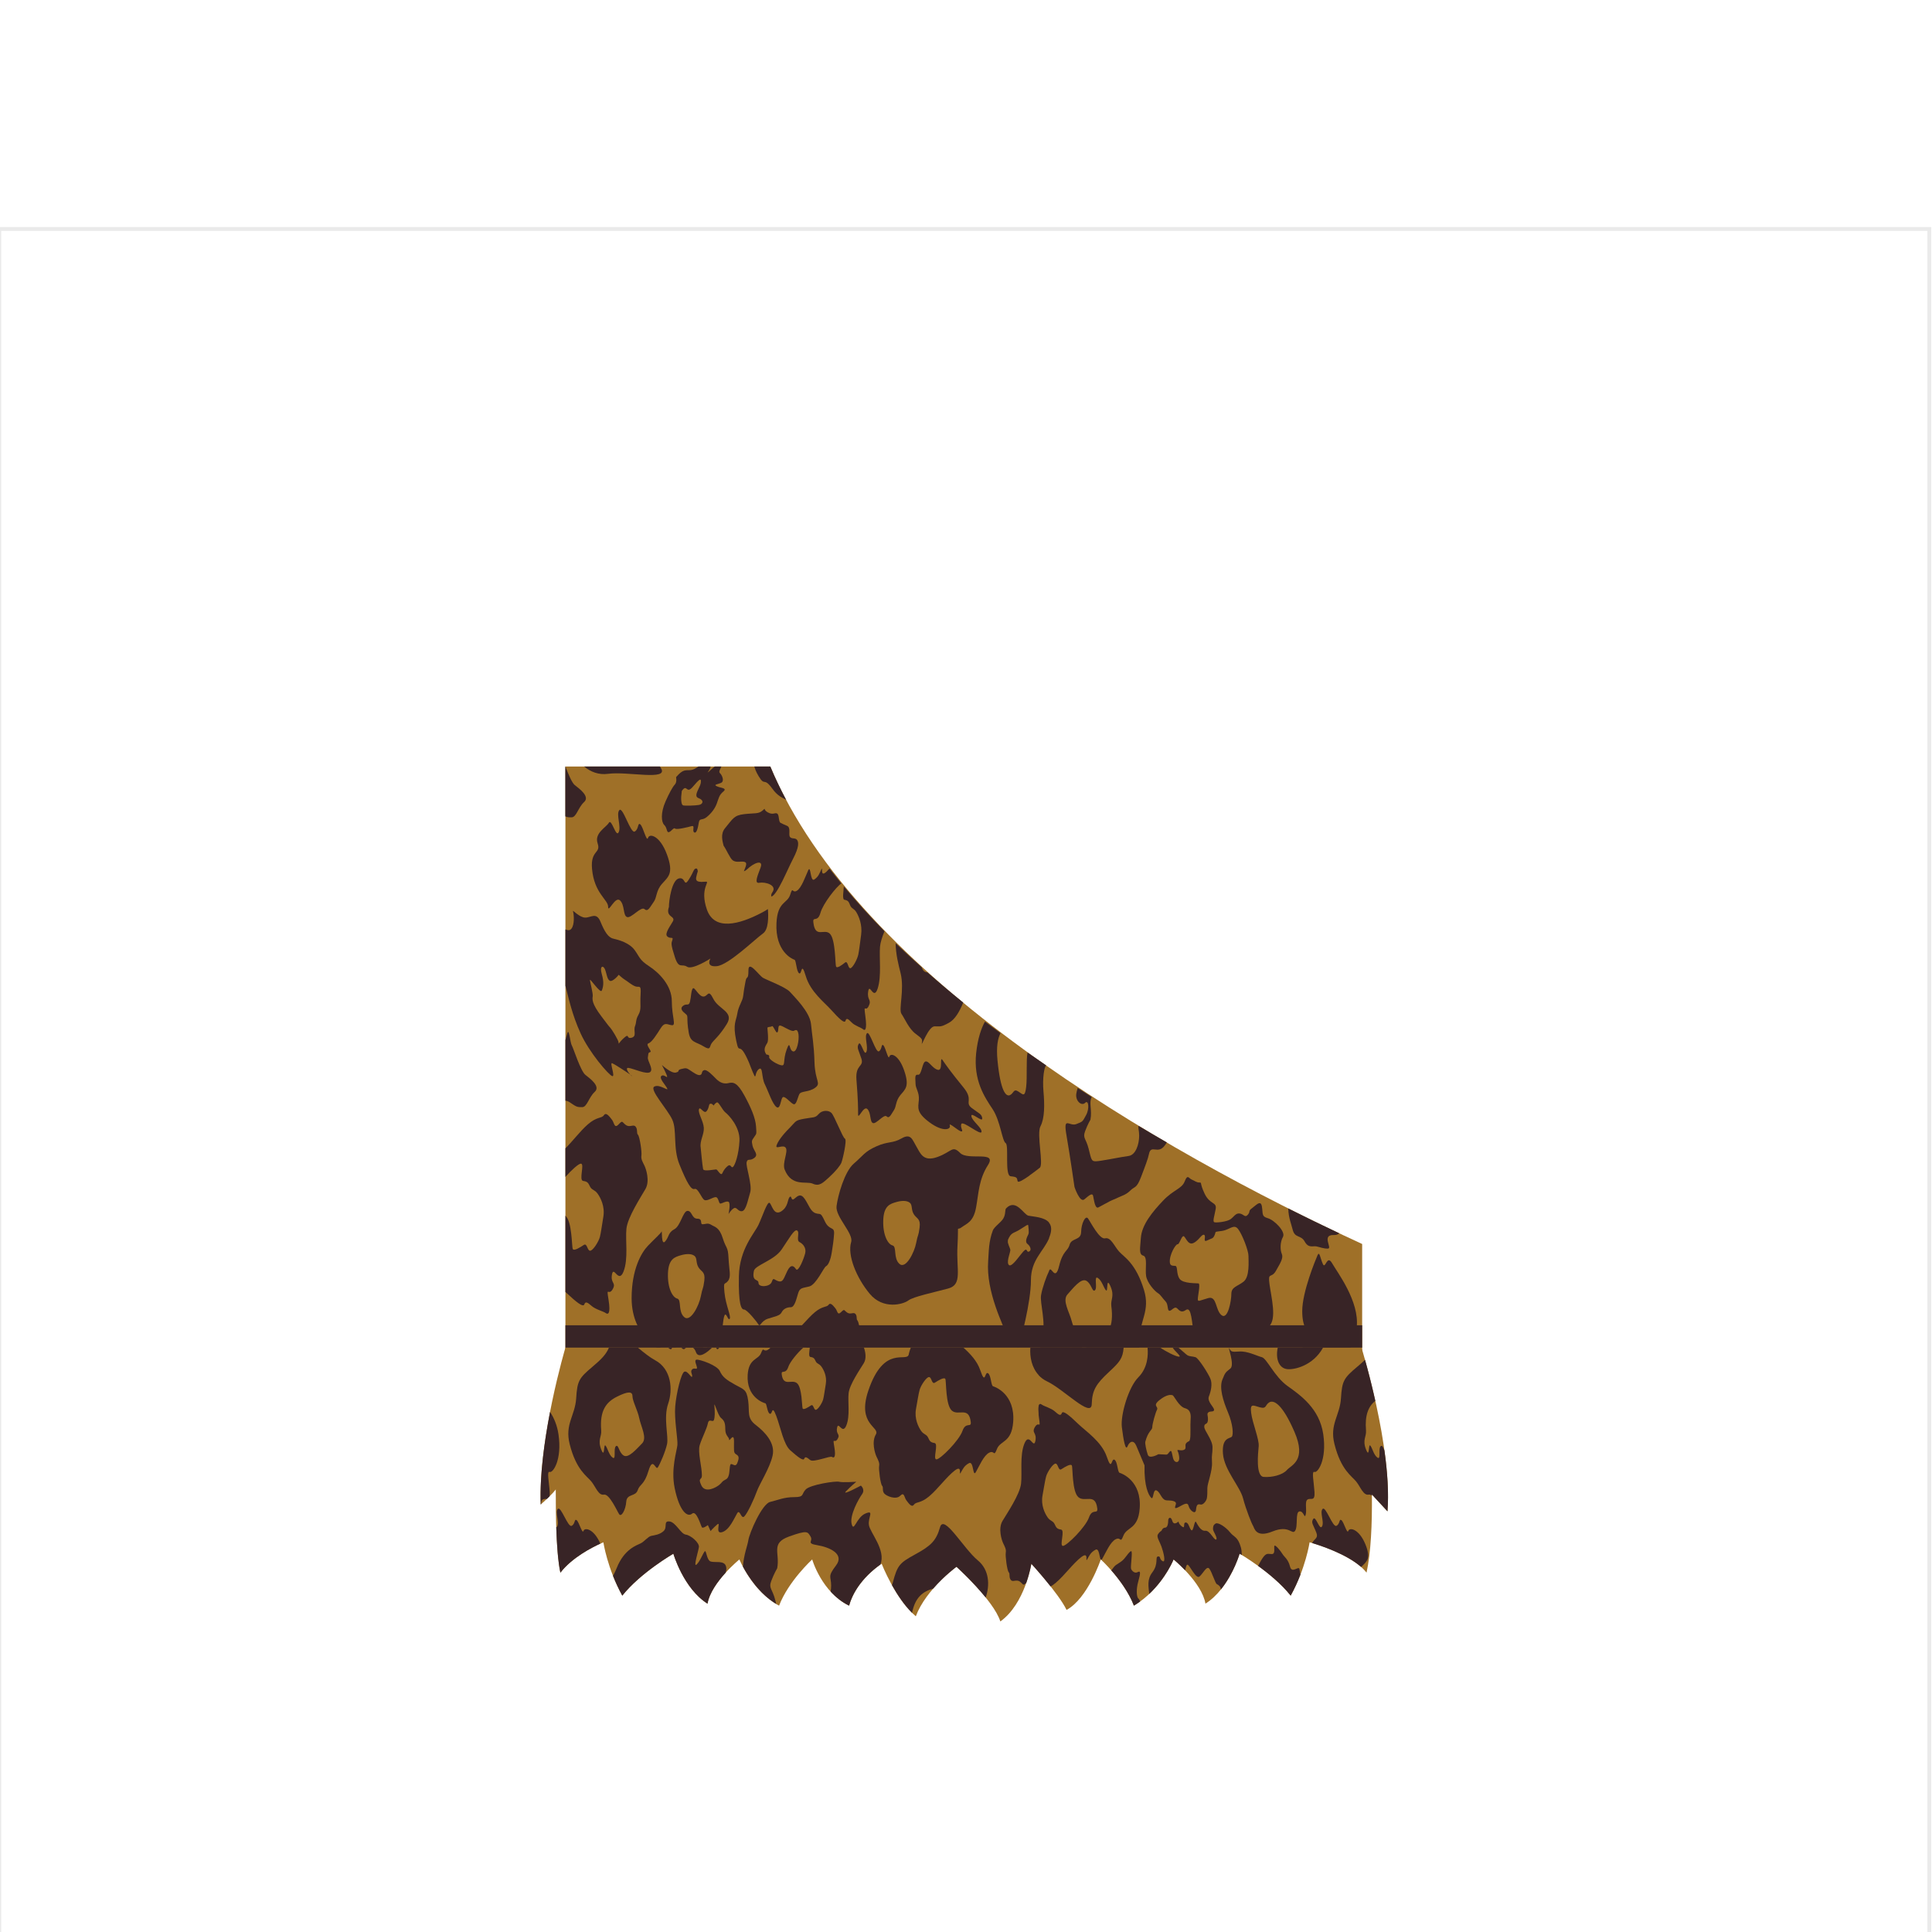 <?xml version="1.0" encoding="utf-8"?>
<!-- Generator: Adobe Illustrator 14.0.0, SVG Export Plug-In . SVG Version: 6.00 Build 43363)  -->
<!DOCTYPE svg PUBLIC "-//W3C//DTD SVG 1.1//EN" "http://www.w3.org/Graphics/SVG/1.1/DTD/svg11.dtd">
<svg version="1.1" id="content" xmlns="http://www.w3.org/2000/svg" xmlns:xlink="http://www.w3.org/1999/xlink" x="0px" y="0px"
	 width="500px" height="500px" viewBox="0 0 500 500" enable-background="new 0 0 500 500" xml:space="preserve">
<g id="bounds">
	<rect x="-0.19" y="59.249" fill="none" stroke="#EAEAEA" stroke-miterlimit="10" width="499.5" height="499.5"/>
</g>
<rect id="position" x="0.5" y="0.5" display="none" fill="none" stroke="#000000" width="499" height="499"/>
<g id="chooser">
	<path fill="#9F7028" d="M199.355,198.367h-53.026v166.946h206.197v-43.368C300.18,297.861,222.011,252.731,199.355,198.367z"/>
	<path fill="#382426" d="M233.35,294.604c-2.403,1.376-3.438,0.686-6.53,2.063c-3.1,1.374-3.44,2.407-5.852,4.473
		c-2.404,2.061-4.124,8.252-4.469,11.006c-0.346,2.75,4.446,7.079,3.78,9.287c-1.031,3.438,1.379,9.283,4.82,13.413
		c3.438,4.129,8.597,2.75,9.97,1.718c1.378-1.03,6.538-2.063,10.315-3.098c3.787-1.029,2.064-4.813,2.412-11.003
		c0.344-6.19-0.348-3.781,1.03-4.813c1.375-1.031,3.097-1.377,3.783-5.16c0.688-3.785,0.688-7.224,3.095-11.005
		c2.409-3.785-5.157-1.033-7.222-3.101c-2.063-2.06-2.063-0.343-5.847,1.035c-3.784,1.376-4.472-1.035-5.502-2.752
		C236.104,294.948,235.758,293.228,233.35,294.604z M237.991,317.683c-0.299,2.388-0.45,1.645-0.896,4.029
		c-0.448,2.392-2.688,6.866-4.327,5.374c-1.644-1.491-0.598-4.479-1.791-4.774c-1.194-0.301-2.538-2.688-2.391-6.567
		c0.146-3.728,1.791-4.18,3.283-4.628c1.493-0.449,2.837-0.447,3.583,0.148c0.745,0.598,0.296,1.792,1.044,2.983
		C237.242,315.447,238.289,315.3,237.991,317.683z"/>
	<path fill="#382426" d="M153.216,224.83c0.543,6.354,4.167,7.994,4.167,9.838c0,1.846,1.813-2.864,3.08-1.639
		c1.27,1.229,0.728,3.891,1.813,4.301c1.087,0.409,3.626-2.868,4.532-2.049c0.902,0.822,1.448-0.613,2.354-1.844
		c0.905-1.229,0.544-2.867,2.175-4.713c1.629-1.847,3.079-2.662,1.27-7.582c-1.813-4.918-4.531-5.535-4.895-4.307
		c-0.36,1.229-1.27-2.866-1.993-3.48c-0.725-0.614-0.361,1.229-1.447,1.844c-1.087,0.613-3.08-6.56-3.986-5.534
		c-0.907,1.024,0.544,4.306-0.182,5.738c-0.727,1.433-1.813-3.689-2.537-2.46c-0.725,1.229-3.806,2.664-2.899,5.33
		C155.573,220.935,152.796,219.937,153.216,224.83z"/>
	<path fill="#382426" d="M230.169,273.449c-0.284,1.034-0.994-2.405-1.558-2.922c-0.573-0.514-0.286,1.031-1.141,1.548
		c-0.852,0.515-2.41-5.503-3.122-4.643c-0.712,0.858,0.425,3.611-0.142,4.813c-0.57,1.204-1.421-3.094-1.989-2.063
		c-0.566,1.03,0,1.55,0.708,3.782c0.71,2.239-1.604,1.396-1.274,5.507c0.425,5.327,0.425,7.394,0.425,8.939s1.419-2.409,2.416-1.378
		c0.991,1.035,0.568,3.27,1.419,3.614c0.852,0.344,2.841-2.405,3.552-1.724c0.706,0.688,1.137-0.515,1.847-1.545
		c0.712-1.031,0.426-2.406,1.7-3.96c1.28-1.544,2.417-2.23,0.994-6.358C232.585,272.935,230.456,272.418,230.169,273.449z"/>
	<path fill="#382426" d="M187.263,218.858c0.776,1.102,1.66,3.262,2.339,3.771c1.109,0.832,2.5,0,3.333,0.557
		c0.53,0.354-0.27,1.79-0.418,2.292c0.216-0.049,0.462-0.184,0.726-0.407c1.914-1.885,4.411-2.718,3.578-0.495
		c-0.833,2.219-1.667,4.159-0.278,3.883c1.387-0.275,4.716,0.557,3.33,2.496c-0.307,0.431-0.323,0.776-0.231,1.091
		c1.581-0.563,4.06-6.839,5.557-9.699c1.666-3.18,1.514-4.39,1.063-4.996c-0.456-0.604-1.362-0.149-1.818-0.754
		c-0.454-0.606,0.305-2.422-0.755-2.875c-1.061-0.455-1.061-0.455-1.665-0.76c-0.604-0.3-0.304-2.115-0.909-2.422
		c-0.605-0.302-1.06,0.453-2.421-0.302c-1.361-0.754-0.305-1.361-1.361-0.455c-1.059,0.908-1.967,0.605-4.69,0.909
		c-2.725,0.3-2.979,1.214-4.995,3.632C186.355,215.864,187.03,217.834,187.263,218.858z"/>
	<path fill="#382426" d="M171.911,213.501c0.778,0.733,0.564,2.003,1.188,1.858c0.628-0.145,1.227-1.298,1.616-0.929
		c0.391,0.365,3.272-0.35,4.274-0.628c0.374-0.104,0.472,0.046,0.486,0.293c0.007,0.249-0.067,0.584-0.043,0.861
		c0.013,0.2,0.067,0.375,0.233,0.464c0.643,0.364,0.976-1.289,1.19-2.558c0.217-1.27,0.872-0.404,2.104-1.451
		c1.233-1.044,2.085-2.202,2.553-3.479c0.471-1.277,0.57-2.164,1.681-3.077c0.281-0.232,0.377-0.401,0.351-0.533
		c-0.043-0.413-1.25-0.471-2.028-0.833c-0.248-0.116-0.354-0.202-0.373-0.278c0.003-0.219,0.843-0.317,1.482-0.612
		c0.33-0.155,0.456-0.465,0.45-0.824c0.002-0.596-0.365-1.329-0.775-1.714c-0.112-0.111-0.146-0.248-0.137-0.396
		c0.045-0.438,0.465-0.971,0.51-1.298h-1.688c-0.38,0.242-0.75,0.644-1.476,1.269c-0.271,0.233-0.381,0.316-0.397,0.308
		c0.077-0.161,0.795-1.029,0.778-1.561l-0.007-0.016h-3.114c-0.184,0.104-0.368,0.216-0.566,0.354
		c-1.364,0.924-2.135,0.438-3.138,0.723c-1.002,0.281-2.098,1.698-2.098,1.698l0.004,0.019l-0.004,0.003
		c0,0,0.069,0.306,0.066,0.694c-0.007,0.394-0.087,0.866-0.391,1.187c-0.613,0.648-1.528,2.391-2.402,4.361
		c-0.654,1.479-0.931,2.818-0.945,3.879C171.278,212.346,171.522,213.132,171.911,213.501z M176.294,206.186
		c0.036-0.448,0.156-1.498,0.156-1.498c1.438-2.032,1.076,1.014,2.858-1.077c1.565-1.843,2.095-2.263,2.091-1.459
		c0.001,0.117-0.009,0.258-0.028,0.426c-0.123,0.966-1.22,2.402-1.152,3.3c0.026,0.301,0.191,0.538,0.567,0.678
		c0.759,0.278,1.042,0.672,1.006,1.018c-0.025,0.35-0.379,0.655-0.909,0.745c-1.038,0.179-3.527,0.25-4.075,0.115
		c-0.421-0.102-0.518-1.068-0.524-1.727C176.28,206.489,176.285,206.303,176.294,206.186z"/>
	<path fill="#382426" d="M157.372,200.265c5.028-0.692,15.733,1.874,13.699-1.44c-0.097-0.156-0.185-0.308-0.27-0.458H151.17
		C152.841,199.761,154.95,200.598,157.372,200.265z"/>
	<path fill="#382426" d="M249.385,281.48c-3.384-4.145-4.559-5.841-5.437-7.114c-0.88-1.271,0.202,2.788-1.204,2.508
		c-1.405-0.283-2.327-2.368-3.224-2.165c-0.896,0.205-0.967,3.599-1.939,3.438c-0.978-0.163-0.641,1.066-0.639,2.322
		c0,1.253,1.021,2.22,0.852,4.224c-0.171,1.999-0.714,3.212,2.8,5.797c3.518,2.586,5.563,1.799,5.208,0.789
		c-0.353-1.008,2.188,1.417,2.946,1.518c0.765,0.101-0.352-1.014,0.055-1.921c0.408-0.911,5.113,3.151,5.214,2.038
		c0.093-1.105-2.407-2.728-2.623-4.037c-0.219-1.313,2.929,1.737,2.808,0.564c-0.12-1.173-0.878-1.272-2.733-2.706
		C249.61,285.299,251.991,284.674,249.385,281.48z"/>
	<path fill="#382426" d="M223.552,352.986c1.013-1.678,0.127-4.188-0.253-4.908c-0.381-0.717-0.758-1.315-0.633-2.033
		c0.127-0.72-0.378-3.95-0.758-4.311c-0.379-0.357,0-1.076-0.504-1.676c-0.506-0.599-1.268,0.239-2.148-0.358
		c-0.886-0.6-0.633-1.076-1.593-0.121c-0.958,0.959-0.935-0.358-1.442-0.955c-0.506-0.599-1.265-1.68-1.769-0.96
		c-0.509,0.719-1.521,0.242-3.543,1.915c-2.022,1.679-3.915,4.313-5.814,5.746c-1.895,1.438-0.885-1.315-1.39-0.478
		c-0.504,0.835-0.757,1.556-1.896,2.149c-1.141,0.601-0.885-3.23-1.646-1.915c-0.758,1.319-1.768,3.715-3.033,4.313
		c-1.263,0.6-1.01-1.078-1.767,0.839c-0.758,1.917-3.382,1.386-3.668,5.985c-0.378,6.104,4.301,7.658,4.804,7.778
		c0.507,0.116,0.507,2.515,1.265,2.87c0.759,0.362,0.508-2.754,1.77,0.602c1.265,3.35,1.99,7.798,3.887,9.473
		c1.897,1.676,3.54,2.993,3.791,2.271c0.254-0.717,0.76-0.356,1.646,0.362c0.886,0.718,5.467-1.216,5.974-0.857
		c0.504,0.362,1.139,0.242,0.629-2.75c-0.504-2.994,0-0.722,0.89-2.15c0.884-1.438-0.51-1.199-0.129-3.114
		c0.38-1.913,1.442,2.034,2.526-0.6c1.089-2.635,0.38-6.464,0.635-8.856C219.633,358.849,222.542,354.66,223.552,352.986z
		 M213.119,358.73c-0.359,2.156-0.479,3.23-0.717,4.188c-0.239,0.961-1.438,2.875-2.034,2.875c-0.601,0-0.601-1.678-1.319-1.193
		c-0.715,0.476-2.032,1.313-2.271,0.834c-0.241-0.478-0.119-5.741-1.56-6.938c-1.435-1.199-3.708,1.073-4.188-2.395
		c-0.196-1.433,1.077,0.119,1.793-2.036c0.721-2.153,4.789-6.344,5.625-6.344c0.839,0-0.479,3.469,0.479,3.589
		s1.076,0.479,1.438,1.198c0.358,0.719,0.957,0.601,1.555,1.438C212.524,354.78,213.482,356.574,213.119,358.73z"/>
	<path fill="#382426" d="M171.376,346.782c0.896,0.143,2.386,2.878,2.984,2.305c0.598-0.573,2.389-1.296,3.135,0.864
		c0.746,2.161,3.583-0.291,4.627-1.438c1.045-1.153,0.746,1.146,1.492,0.572c0.748-0.573,1.642-4.606,1.642-5.041
		c0-0.428,0.896,0.866,1.345,0.725c0.445-0.146,0.445-3.313,0.896-4.32c0.448-1.007,0.896,1.439,1.342,0.864
		c0.447-0.576-1.042-3.601-1.342-6.767c-0.299-3.169,0-1.875,0.896-3.023c0.896-1.149,0.299-2.736,0.149-5.903
		c-0.149-3.165-0.598-2.303-1.495-5.182c-0.894-2.88-2.09-2.88-2.982-3.457c-0.897-0.574-1.494-0.146-2.24-0.146
		c-0.745,0,0.148-1.438-1.343-1.438c-1.492,0-1.346-2.02-2.537-2.02c-1.196,0-1.792,3.891-3.437,4.753
		c-1.642,0.864-1.342,2.018-2.389,3.17c-1.042,1.15-0.743-3.023-0.894-2.593c-0.148,0.433-1.94,2.015-3.583,3.743
		c-1.644,1.729-4.181,6.038-4.181,13.532c0,5.326,2.24,8.782,3.286,9.355c1.044,0.577,3.434,4.464,4.029,3.743
		C171.376,348.368,170.48,346.637,171.376,346.782z M176.152,324.874c1.494-0.444,2.836-0.442,3.583,0.149
		c0.746,0.598,0.299,1.792,1.045,2.985c0.746,1.194,1.791,1.047,1.494,3.437c-0.302,2.387-0.449,1.643-0.898,4.025
		c-0.447,2.389-2.685,6.868-4.327,5.376s-0.596-4.479-1.79-4.776c-1.194-0.299-2.538-2.688-2.391-6.567
		C173.013,325.775,174.66,325.323,176.152,324.874z"/>
	<path fill="#382426" d="M163.086,278.088c0.196,0.21,0.38,0.367,0.489,0.403C163.691,278.529,163.478,278.361,163.086,278.088z"/>
	<path fill="#382426" d="M178.255,267.292c0.456,2.57,1.816,2.27,3.784,3.48s1.514,0.147,2.119-0.756
		c0.607-0.907,1.968-1.816,3.936-4.996c1.97-3.181-2.115-3.782-3.479-6.507c-1.361-2.725-1.361-0.604-2.575-0.604
		c-1.21,0-2.269-2.572-2.722-2.118c-0.456,0.455-0.456,2.271-0.757,3.48c-0.304,1.211-0.909,0.302-1.817,1.061
		c-0.908,0.754,0,1.509,0.755,2.119C178.255,263.053,177.562,263.345,178.255,267.292z"/>
	<path fill="#382426" d="M192.57,338.908c0.747,0,3.285,3.131,3.731,3.879c0.446,0.747,0.6-0.895,2.39-1.494
		c1.791-0.594,3.132-0.746,3.582-1.644c0.446-0.896,1.343-1.34,2.386-1.34c1.047,0,1.492-2.391,1.938-3.731
		c0.45-1.343,1.05-1.191,2.842-1.643c1.792-0.446,3.729-4.925,4.328-5.228c0.596-0.295,1.189-1.641,1.491-3.58
		c0.296-1.938,0.446-2.688,0.597-4.775c0.146-2.091-1.192-0.743-2.388-3.281c-1.194-2.538-1.046-1.642-2.39-2.092
		c-1.344-0.446-1.793-2.241-2.836-3.732c-1.045-1.491-1.791-0.747-2.687,0c-0.896,0.744-0.598-1.046-1.194-0.446
		c-0.598,0.599-0.299,2.536-2.238,3.732c-1.938,1.193-2.389-1.94-2.984-2.241c-0.599-0.301-1.791,3.436-2.835,5.676
		c-1.046,2.236-4.932,6.271-5.074,13.28C191.076,337.562,191.825,338.908,192.57,338.908z M195.108,328.907
		c0.301-1.492,5.225-2.691,7.166-5.526c1.938-2.835,3.284-5.368,4.028-4.924c0.745,0.447-0.298,2.535,0.6,2.984
		c0.894,0.45,1.789,1.494,1.493,2.838c-0.302,1.342-1.795,5.074-2.391,4.178c-0.599-0.896-1.343-1.34-2.238,0.45
		c-0.896,1.791-1.046,2.982-2.241,2.688c-1.191-0.302-1.34-1.197-1.79,0.146c-0.447,1.347-3.433,1.494-3.433,0.298
		C196.302,330.846,194.513,331.891,195.108,328.907z"/>
	<path fill="#382426" d="M215.18,288.023c-0.754-0.753-2.421-0.753-3.325,0.305c-0.907,1.061-1.363,0.756-3.784,1.21
		c-2.421,0.456-1.965,0.605-3.781,2.421c-1.82,1.816-3.028,3.48-3.332,4.538c-0.301,1.063,1.818-0.452,2.424,0.607
		c0.604,1.059-0.987,3.892-0.305,5.601c1.817,4.54,5.599,2.876,7.264,3.631c1.667,0.76,2.575-0.15,4.237-1.664
		c1.668-1.514,2.879-3.024,3.181-3.781c0.304-0.76,1.515-5.901,0.906-6.204C218.061,294.382,215.943,288.782,215.18,288.023z"/>
	<path fill="#382426" d="M209.887,265.019c-0.305-3.181-4.389-7.111-5.448-8.322c-1.058-1.211-5.902-3.027-6.96-3.633
		c-1.061-0.604-3.784-4.692-3.784-1.968c0,2.724-0.453,1.212-0.755,2.875c-0.305,1.664-0.455,2.421-0.605,3.78
		c-0.148,1.364-1.211,2.576-1.515,4.541c-0.301,1.971-1.212,2.576-0.303,6.963c0.905,4.392,0.604-0.604,3.327,5.75
		c0,0,0.909,2.425,1.363,3.331c0.457,0.907,0.152-0.906,1.211-1.666c1.061-0.756,0.606,2.12,1.515,3.938
		c0.906,1.813,1.967,5.145,3.024,5.897c1.062,0.764,1.062-2.269,1.666-2.567c0.606-0.303,1.967,1.511,2.727,1.813
		c0.755,0.305,1.058-1.667,1.512-2.57c0.453-0.907,2.424-0.452,4.087-1.665c1.662-1.209,0-1.667-0.155-6.511
		C210.645,270.165,210.191,268.199,209.887,265.019z M205.211,272.096c-1.087-0.361-0.634-3.166-1.63-0.45
		c-0.992,2.711-0.271,4.157-1.266,4.063c-0.992-0.089-3.437-1.532-3.255-2.169c0.181-0.633-0.726-0.633-0.726-0.633
		c-0.993-1.448-0.09-2.352,0.272-3.075c0.362-0.723,0-3.434,0-3.797c0-0.36,0.813-0.181,1.176-0.455
		c0.361-0.27,1.086,2.082,1.447,1.538c0.359-0.541,0-1.716,0.631-1.716c0.635,0,2.983,1.72,3.617,1.356
		c0.635-0.364,0.997-0.271,1.179,0.995C206.838,269.02,206.295,272.459,205.211,272.096z"/>
	<path fill="#382426" d="M180.586,225.506c-0.049-0.424-0.134-0.738-0.36-0.738c-0.757,0-0.604,0.755-1.97,2.872
		c-1.358,2.122-0.757-0.753-2.569-0.301c-1.817,0.451-2.574,5.599-2.574,7.415c0,0-0.453,1.059,0,1.814
		c0.455,0.756,1.516,0.907,1.062,1.813c-0.456,0.91-2.271,3.183-1.515,3.936c0.758,0.758,1.666,0,1.364,0.912
		c-0.304,0.906-0.456,1.059,0.604,4.387c1.06,3.331,1.813,1.667,3.177,2.573c1.364,0.908,6.056-2.118,6.056-2.118
		s-1.362,2.27,1.663,1.97c3.028-0.308,9.839-6.966,11.958-8.477c1.419-1.016,1.407-4.257,1.252-6.294
		c-0.428,0.287-0.953,0.602-1.635,0.957c-5.828,3.053-12.211,4.72-14.152-0.831s0.951-7.284-0.279-7.217
		c-0.334,0.019-0.693,0.044-1.032,0.049l-0.192,0.018l-0.04-0.021c-0.795-0.023-1.415-0.237-1.23-1.156
		C180.283,226.491,180.428,225.982,180.586,225.506z"/>
	<path fill="#382426" d="M169.328,281.214c-1.364,0.759,3.481,5.9,4.693,8.626c1.21,2.729,0.103,7.284,1.813,11.505
		c1.968,4.844,3.027,6.655,3.938,6.354c0.906-0.301,1.814,2.574,2.572,2.876c0.758,0.306,2.116-0.758,2.875-0.758
		c0.758,0,0.759,1.666,1.208,1.666c0.452,0,1.517-0.756,2.118-0.456c0.607,0.305,0,3.182,0,3.182s0.607-1.059,1.364-1.515
		c0.755-0.452,1.058,0.91,2.118,0.757c1.059-0.15,1.513-2.876,2.118-4.841c0.604-1.968-1.209-6.813-0.907-7.872
		c0.301-1.058,0.754-0.152,1.966-1.058c1.211-0.909-0.15-1.817-0.454-3.184c-0.302-1.358-0.149-1.358,0.454-2.267
		c0.605-0.908,0.605-0.605,0.457-2.729c-0.153-2.116-1.212-4.688-3.028-8.018c-1.815-3.329-2.875-3.481-4.088-3.178
		c-1.21,0.302-2.269-0.151-3.176-1.063c-0.91-0.907-2.422-2.573-3.18-2.271c-0.756,0.307-0.303,0.907-0.905,1.214
		c-0.606,0.303-1.817-0.607-2.725-1.214c-0.909-0.603-1.063-0.603-2.271-0.304c-1.212,0.306-0.151,0.608-1.363,0.908
		c-1.209,0.303-3.632-1.964-3.632-1.964s1.361,2.571,1.361,3.021c0,0.454-0.906-0.757-1.512-0.147
		c-0.609,0.604,1.059,2.271,1.512,3.178C173.111,282.578,170.69,280.456,169.328,281.214z M180.884,287.104
		c0.273-0.991,1.27,1.354,1.991,0.454c0.725-0.903,0.452-1.721,0.906-1.897c0.453-0.184,0.902,0.452,0.902,0.452
		s0.451-0.728,0.901-0.814c0.453-0.09,1.358,1.991,2.172,2.623c0.815,0.636,3.796,3.704,3.617,7.323
		c-0.18,3.618-1.175,6.417-1.719,6.782c-0.542,0.362-0.452-1.174-1.628,0c-1.176,1.173-0.993,1.988-1.447,1.808
		c-0.453-0.178-0.904-1.087-1.175-1.176c-0.271-0.089-3.255,0.634-3.438-0.089c-0.178-0.725-0.633-5.605-0.633-5.605
		c-0.271-1.72,0.906-3.348,0.814-5.064C182.061,290.183,180.615,288.098,180.884,287.104z"/>
	<path fill="#382426" d="M255.733,326.421c-0.568,7.858,3.919,16.615,4.999,19.452c1.079,2.837,1.348-2.023,1.887-0.203
		c0.539,1.826,0.679,4.056,1.083,2.639c0.403-1.42,3.104-11.146,3.104-17.022c0-5.27,3.238-7.365,4.689-10.811v-0.095
		c0.151-0.364,0.287-0.741,0.391-1.146c0.325-1.279,0.109-2.161-0.391-2.79v-0.055c-1.195-1.427-3.932-1.489-5.336-1.771
		c-1.208-0.239-3.215-4.544-5.761-1.92c-0.407,0.422-0.03,1.468-0.771,2.691c-0.602,0.989-2.325,2.104-2.688,3.068
		C255.85,321.352,255.92,323.841,255.733,326.421z M260.836,320.923c0.823-2.007,1.373-1.683,2.925-2.611
		c1.551-0.931,2.315-1.596,2.346-1.191c0.028,0.402,0.256,1.766,0.051,2.269c-0.208,0.502-1.074,1.905-0.254,2.532
		c0.813,0.63,1.146,1.737,0.354,2c-0.791,0.267-0.173-1.729-2.057,0.728c-1.882,2.454-2.86,3.419-3.26,2.479
		c-0.396-0.941,0.61-3.173,0.529-3.69c-0.077-0.521-0.822-1.802-0.618-2.307L260.836,320.923z"/>
	<path fill="#382426" d="M306.604,305.73c-0.757,1.967-2.875,2.12-5.601,4.995c-2.723,2.877-5.534,6.239-5.751,9.686
		c-0.149,2.422-0.604,4.237,0.606,4.541c1.211,0.302,0.453,3.48,0.758,5.296c0.3,1.815,2.269,3.938,3.023,4.392
		c0.756,0.452,1.21,1.36,1.969,2.117c0.757,0.756,0.454,2.117,0.905,2.426c0.456,0.3,1.213-0.911,1.818-0.763
		c0.604,0.152,1.059,1.667,2.572,0.605c1.512-1.06,1.512,3.479,2.117,6.355c0.605,2.874,1.664,1.362,2.725,1.362
		s1.666,1.208,2.271,1.663c0.605,0.455,2.119-2.726,2.727-2.874c0.604-0.151,0.757,2.874,2.115,3.024
		c1.362,0.155-0.301-1.969,0.306-3.024c0.604-1.06,1.513-0.909,2.725,0.305c0.579,0.578,0.638,0.844,0.623,0.93
		c0.028-0.036,0.104-0.103,0.284-0.177c0.758-0.301,3.48-1.512,5.6-3.323c2.118-1.817,0.605-7.569,0.152-10.9
		c-0.455-3.327,0.453-1.358,1.663-3.479c1.21-2.119,1.969-3.328,1.514-4.391c-0.452-1.059-0.454-3.024,0.304-4.39
		c0.758-1.359-2.271-4.389-3.936-4.841c-1.666-0.454-1.212-1.211-1.513-3.026c-0.304-1.818-1.515-0.305-2.573,0.452
		c-1.06,0.756-0.303,0.757-1.06,1.666c-0.757,0.908-1.061-0.151-2.12-0.304c-1.061-0.151-1.514,0.906-2.422,1.514
		c-0.906,0.605-3.479,0.906-4.084,0.757c-0.605-0.153,0-1.665,0.303-3.48c0.302-1.817-1.512-1.059-2.877-3.937
		c-1.36-2.874-0.604-2.874-1.36-2.874c-0.757,0-1.211-0.456-1.97-0.759C307.667,304.972,307.362,303.763,306.604,305.73z
		 M311.619,319.574c0.633,0.271-0.452,2.079,0.813,1.445c1.267-0.634,1.445-0.361,1.898-1.354c0.452-0.997-0.271-0.813,1.81-1.089
		c2.08-0.27,3.163-1.896,4.249-0.541c1.086,1.356,2.714,5.606,2.714,6.962c0,1.356,0.362,5.426-1.265,6.693
		c-1.63,1.266-3.164,1.354-3.164,3.164c0,1.807-0.907,6.785-2.534,5.518c-1.628-1.269-1.175-5.063-3.436-4.433
		c-2.262,0.632-2.715,1.084-2.715,0.271c0-0.813,0.725-3.979,0.181-4.067c-0.542-0.09-3.978,0.091-4.882-1.177
		c-0.906-1.265-0.453-3.257-1.086-3.348c-0.633-0.09-1.357,0.091-1.447-0.902c-0.178-1.987,1.538-4.789,1.99-4.699
		c0.452,0.092,0.904-1.813,1.447-2.082c0.541-0.271,1.084,2.353,2.53,1.809C310.17,321.2,310.987,319.303,311.619,319.574z"/>
	<path fill="#382426" d="M344.752,326.933c-1.376-2.405-1.72,1.721-2.406,0.172c-0.688-1.546-0.857-3.439-1.376-2.235
		c-0.517,1.204-3.955,9.458-3.955,14.445c0,4.989,1.894,4.302,0.52,7.91c-1.376,3.613-0.52,7.055,2.062,7.396
		c2.581,0.347,10.489-1.72,11.522-11.181C351.842,336.773,346.129,329.342,344.752,326.933z"/>
	<path fill="#382426" d="M296.076,333.882c-2.139-7.064-5.203-8.562-6.468-9.992c-1.269-1.433-2.127-3.78-3.604-3.409
		c-1.477,0.371-3.798-4.297-4.438-5.162c-0.642-0.865-1.73,1.28-1.771,3.521c-0.04,2.247-2.469,1.469-2.978,3.284
		c-0.508,1.818-1.724,1.434-2.719,5.515c-0.994,4.085-1.938,0.099-2.489,1.02l-0.117,0.228v0.068
		c-0.612,1.206-1.75,4.302-2.066,6.242c-0.348,2.108,1.396,7.103,0.242,11.043c-0.914,3.137-0.637,7.344,1.824,10.023v0.044
		c0.625,0.673,1.384,1.25,2.304,1.686c4.591,2.164,12.157,10.163,12.265,6.271c0.106-3.891,1.22-5.594,4.794-8.904
		c3.571-3.313,3.982-4.08,4.048-8.865C294.966,341.707,297.704,339.262,296.076,333.882z M287.613,338.033
		c0.719,5.399-0.96,7.817-3.869,9.457c-2.908,1.638-4.161,1.697-4.228,0.356c-0.064-1.345-1.622-3.811-2.179-6.021
		c-0.558-2.215-2.5-5.26-1.083-6.821c1.419-1.563,3.521-4.356,4.908-3.529c1.385,0.831,1.496,3.063,2.213,2.435
		c0.713-0.633-0.339-3.87,0.74-3.176c1.079,0.692,1.466,2.469,2.098,3.185c0.634,0.716-0.033-3.732,1.145-1.099
		C288.532,335.447,287.376,336.251,287.613,338.033z"/>
	<path fill="#382426" d="M205.6,248.374c0.485,0.146,0.489,3.072,1.224,3.514c0.734,0.44,0.49-3.366,1.711,0.729
		c1.226,4.096,4.775,6.729,6.609,8.781c1.837,2.045,3.43,3.657,3.672,2.774c0.246-0.874,0.732-0.436,1.592,0.44
		c0.854,0.875,2.449,1.314,2.938,1.754c0.487,0.439,1.102,0.293,0.61-3.364c-0.488-3.657,0-0.877,0.859-2.633
		c0.854-1.758-0.492-1.463-0.126-3.803c0.366-2.344,1.396,2.484,2.449-0.733c1.048-3.218,0.362-7.896,0.608-10.82
		c0.094-1.112,0.559-2.54,1.151-3.995c-3.726-3.798-7.242-7.672-10.521-11.619c-0.038,1.255-0.495,3.368,0.194,3.472
		c0.977,0.146,1.1,0.583,1.467,1.461c0.367,0.881,0.979,0.733,1.591,1.759c0.613,1.022,1.591,3.221,1.228,5.854
		c-0.367,2.633-0.493,3.948-0.736,5.12c-0.244,1.168-1.469,3.51-2.08,3.51c-0.612,0-0.612-2.05-1.348-1.465
		c-0.73,0.586-2.078,1.607-2.322,1.026c-0.246-0.589-0.123-7.023-1.594-8.482c-1.467-1.465-3.793,1.313-4.281-2.931
		c-0.203-1.744,1.101,0.147,1.836-2.485c0.663-2.377,4.116-6.774,5.408-7.604c-1.051-1.278-2.076-2.566-3.074-3.862
		c-0.248,0.284-0.496,0.551-0.744,0.788c-1.838,1.757-0.854-1.607-1.347-0.583c-0.491,1.021-0.732,1.897-1.833,2.633
		c-1.104,0.73-0.857-3.951-1.594-2.342c-0.733,1.606-1.713,4.532-2.938,5.267c-1.222,0.731-0.977-1.317-1.713,1.024
		c-0.732,2.341-3.271,1.693-3.547,7.313C200.58,246.325,205.108,248.228,205.6,248.374z"/>
	<path fill="#382426" d="M199.876,204.108c1.426,1.977,2.624,2.314,3.583,2.891c-1.516-2.85-2.895-5.727-4.104-8.631h-4.134
		c0.16,0.572,0.413,1.335,1.108,2.502C198.001,203.686,197.589,200.942,199.876,204.108z"/>
	<path fill="#382426" d="M240.019,251.665c-0.083-0.005-0.169-0.015-0.262-0.032c-0.496-0.092-0.949-0.466-1.216-1.282
		c-2.305-2.059-4.56-4.141-6.753-6.248c0.042,2.871,0.723,5.521,1.274,7.71c1.078,4.304-0.578,9.441,0.247,10.593
		c0.822,1.154,1.897,3.874,3.716,5.188c1.811,1.316,1.703,1.448,1.536,2.439c-0.16,0.985,1.72-4.411,3.302-4.418
		c1.588-0.008,1.605,0.235,3.711-0.913c1.558-0.848,2.752-2.876,3.701-5.245C246.116,256.906,243.025,254.308,240.019,251.665z"/>
	<path fill="#382426" d="M270.763,275.722c-1.617-1.1-3.229-2.206-4.835-3.327c-0.405,1.995-0.048,6.325-0.359,8.928
		c-0.331,2.742-0.804,1.938-2.048,1.143c-1.246-0.795-1.135,0.463-2.139,0.947c-1.007,0.488-2.448-0.936-3.229-8.959
		c-0.353-3.592,0.082-5.718,0.774-7.071c-1.348-0.986-2.686-1.983-4.016-2.988c-0.89,1.555-1.875,4.259-2.285,8.174
		c-0.741,7.058,2.198,11.375,4.242,14.451c2.044,3.078,2.478,8.271,3.392,8.817s-0.333,8.406,1.308,8.582
		c1.634,0.174,1.6,0.344,1.79,1.264c0.104,0.516,1.57-0.383,3.027-1.41v-0.025c1.12-0.795,2.229-1.662,2.695-2.021
		c1.08-0.824-0.88-8.725,0.204-10.772c1.085-2.057,1.067-5.578,0.766-8.983c-0.3-3.405,0.19-6.288,0.67-6.718L270.763,275.722z"/>
	<path fill="#382426" d="M333.384,312.75c0.146,2.684,0.762,3.846,1.159,5.488c0.553,2.268,2.119,1.283,3.114,3.08
		c0.992,1.796,2.106,1.06,3.033,1.249c0.926,0.188,1.861,0.612,3.008,0.563c1.144-0.048-1.758-3.601,1.461-3.506
		c0.73,0.022,1.161-0.15,1.423-0.458C342.242,317.125,337.834,314.984,333.384,312.75z"/>
	<path fill="#382426" d="M294.656,291.373c-0.146,0.709,0.161,1.189,0.161,2.521c0,2.295-0.918,5.048-2.752,5.272
		c-1.835,0.229-7.337,1.377-8.485,1.377c-1.145,0-1.145-0.461-1.832-3.213c-0.688-2.749-1.604-2.749-0.919-4.582
		c0.688-1.834,1.379-2.981,1.379-2.981c0.474-2.531-0.471-4.408,0.331-5.855c-1.214-0.771-2.427-1.553-3.636-2.339
		c-0.192,0.648-0.324,1.194-0.369,1.549c-0.226,1.832,1.379,3.209,2.295,2.293c0.919-0.92,1.148,1.604,0.23,3.208
		c-0.916,1.604-0.689,1.604-2.525,2.294c-1.833,0.688-3.436-2.294-2.519,2.979c0.913,5.272,2.063,13.3,2.063,13.3
		s1.375,4.131,2.522,3.215c1.146-0.922,2.063-1.84,2.292-0.922c0.229,0.922,0.459,3.443,1.375,2.984
		c0.917-0.461,2.063-1.148,2.979-1.605c0.918-0.457,1.148-0.457,2.065-0.918c0.916-0.461,2.063-0.688,3.21-1.836
		c1.146-1.145,1.604-0.459,2.751-3.441c1.146-2.979,1.835-4.813,2.063-5.961c0.545-2.729,2.291,0.232,4.126-2.29
		c0.19-0.264,0.358-0.512,0.521-0.758C299.547,294.261,297.103,292.831,294.656,291.373z"/>
	<rect x="146.327" y="342.978" fill="#382426" width="206.197" height="5.803"/>
	<path fill="#382426" d="M148.762,203.194c-0.751-0.588-1.693-2.889-2.434-4.827h-0.025v12.91c0.521,0.24,0.885,0.249,1.613,0.249
		c1.271,0,1.693-2.543,3.249-3.955C152.717,206.158,150.034,204.182,148.762,203.194z"/>
	<path fill="#382426" d="M166.749,301.589c-0.45-0.896-0.896-1.641-0.749-2.535c0.15-0.896-0.446-4.927-0.895-5.373
		c-0.449-0.446,0-1.347-0.598-2.093c-0.598-0.743-1.49,0.303-2.54-0.443c-1.044-0.747-0.741-1.348-1.877-0.149
		c-1.134,1.193-1.106-0.45-1.705-1.196c-0.597-0.741-1.491-2.09-2.088-1.191c-0.597,0.896-1.792,0.298-4.18,2.39
		c-2.006,1.755-3.909,4.344-5.792,6.191v7.396c1.644-1.86,3.429-3.437,4.002-3.437c1.043,0-0.598,4.324,0.597,4.479
		c1.193,0.146,1.345,0.596,1.791,1.488c0.448,0.899,1.194,0.749,1.941,1.793c0.747,1.046,1.939,3.284,1.493,5.968
		c-0.448,2.688-0.599,4.032-0.896,5.228s-1.79,3.584-2.537,3.584s-0.747-2.089-1.641-1.492c-0.896,0.596-2.538,1.642-2.837,1.045
		c-0.297-0.595-0.151-7.083-1.912-8.625v19.74c0.146,0.127,0.286,0.253,0.418,0.376c2.24,2.091,4.181,3.731,4.479,2.837
		c0.298-0.896,0.896-0.447,1.938,0.446c1.045,0.895,2.986,1.346,3.583,1.793c0.597,0.445,1.343,0.298,0.747-3.434
		c-0.599-3.73,0-0.897,1.044-2.688c1.045-1.788-0.596-1.49-0.15-3.879c0.447-2.388,1.705,2.534,2.985-0.745
		c1.283-3.285,0.447-8.063,0.745-11.045c0.301-2.985,3.733-8.211,4.928-10.304C168.24,305.623,167.196,302.485,166.749,301.589z"/>
	<path fill="#382426" d="M151.516,278.194c-1.271-0.99-3.108-6.923-3.53-7.627c-0.425-0.706-0.708-4.522-1.133-3.246
		c-0.209,0.627-0.386,1.392-0.524,1.853v15.685c0.386,0.053,0.75,0.166,1.091,0.399c1.835,1.271,1.979,1.271,3.249,1.271
		c1.271,0,1.694-2.541,3.248-3.957C155.469,281.158,152.785,279.186,151.516,278.194z"/>
	<path fill="#382426" d="M173.867,259.119c0-4.088-3.329-7.415-5.903-9.078c-2.57-1.668-2.419-2.425-3.78-4.241
		c-1.363-1.813-4.091-2.569-5.448-2.877c-1.357-0.3-2.271-1.813-3.329-4.384c-1.063-2.563-2.422-1.063-3.937-1.063
		s-3.327-2.116-3.177-1.665c0.151,0.455,0.453,2.728-0.15,4.088c-0.455,1.02-1.082,0.934-1.814,0.635v14.568
		c0.866,3.316,1.688,7.401,3.933,12.34c2.271,4.993,7.267,10.747,8.174,11.049c0.905,0.302-0.758-3.634,0-3.33
		c0.567,0.229,3.458,2.086,4.652,2.927c-0.605-0.647-1.333-1.832-0.417-1.714c1.21,0.146,4.691,1.814,5.602,1.059
		c0.909-0.76-0.759-2.874-0.606-3.782c0.154-0.909,0-1.212,0.606-1.365c0.604-0.15-1.361-1.966-0.453-2.268
		c0.906-0.305,2.117-2.271,3.175-3.936c1.062-1.668,1.666-0.91,2.876-0.758C175.079,265.474,173.867,263.204,173.867,259.119z
		 M165.784,257.355c-0.181,2.713,0.271,3.797-0.543,5.246c-0.814,1.444-0.452,1.807-0.904,2.981
		c-0.453,1.174,0.541,2.622-0.903,2.984c-1.447,0.361-0.457-1.268-1.899,0c-1.44,1.268-1.44,1.9-1.44,1.268s-1.813-3.525-2.178-3.89
		c-0.362-0.362-0.543-0.631-2.259-2.892c-2.617-3.444-2.354-4.521-2.261-5.245c0.091-0.727-0.635-3.438-0.726-4.163
		c-0.09-0.718,2.712,3.62,3.074,2.715c0.363-0.904,0.632-2.084,0-4.25c-0.633-2.168,0.363-2.35,0.815-1.266
		c0.451,1.085,0.541,2.623,1.265,2.979c0.724,0.363,2.268-1.445,2.268-1.532c0-0.094,0.988,0.901,1.621,1.263
		c0.633,0.36,1.721,1.355,2.713,1.719C165.422,255.636,165.963,254.641,165.784,257.355z"/>
	<path fill="#9F7028" d="M355.043,386.768c0,0,2.516,2.711,4.035,4.36c1.298-16.513-6.725-42.35-6.725-42.35H247.54H146.327
		c0,0-7.021,23.597-6.389,40.58c3.226-2.83,3.892-3.893,3.892-3.893c-0.021,7.101,0.146,16.712,1.196,21.538
		c3.757-4.907,11.129-7.856,11.129-7.856s1.002,6.758,4.895,13.8c4.72-5.941,13.218-10.851,13.218-10.851s2.588,8.964,8.839,12.934
		c0.942-5.503,8.247-11.448,8.247-11.448s3.424,8.306,10.271,11.96c2.438-6.369,8.569-11.96,8.569-11.96s2.438,8.501,9.552,11.96
		c1.851-6.763,8.424-10.851,8.424-10.851s3.528,9.075,8.838,13.604c2.673-7.1,10.533-12.817,10.533-12.817
		s9.614,8.674,11.345,14.151c6.43-4.601,8.025-14.938,8.025-14.938s6.95,7.548,9.115,11.951c5.484-2.956,8.858-13.063,8.858-13.063
		s6.132,5.591,8.569,11.96c7.241-4.345,10.271-11.96,10.271-11.96s7.303,5.945,8.245,11.448c6.251-3.97,8.841-12.935,8.841-12.935
		s8.497,4.908,13.217,10.852c3.894-7.042,4.895-13.8,4.895-13.8s10.977,2.949,14.734,7.856
		C354.792,401.809,355.127,394.479,355.043,386.768z"/>
	<path fill="#382426" d="M235.711,348.781c-0.188,0.502-0.387,1.031-0.532,1.745c-0.459,2.246-6.412-2.759-10.489,9.471
		c-2.917,8.761,3.137,9.282,1.977,11.234c-1.158,1.955-0.221,4.928,0.189,5.779c0.405,0.852,0.816,1.563,0.662,2.404
		c-0.152,0.847,0.349,4.649,0.761,5.081c0.416,0.436-0.021,1.27,0.533,1.983c0.551,0.711,3.068,1.741,4.154,0.63
		c1.087-1.109,1.038,0.441,1.589,1.153c0.553,0.714,1.375,1.992,1.954,1.157c0.578-0.836,1.694-0.256,3.979-2.188
		c2.287-1.938,4.448-4.998,6.59-6.652c2.141-1.657,0.961,1.566,1.54,0.59c0.579-0.976,0.874-1.817,2.154-2.501
		c1.275-0.684,0.922,3.818,1.793,2.281c0.87-1.533,2.044-4.332,3.463-5.011c1.419-0.683,1.104,1.286,1.988-0.956
		c0.881-2.235,3.795-1.568,4.196-6.974c0.542-7.175-4.639-9.091-5.2-9.236c-0.559-0.151-0.515-2.971-1.352-3.404
		c-0.838-0.438-0.617,3.232-1.959-0.735c-0.813-2.396-2.604-4.287-4.354-5.854h-1.811L235.711,348.781L235.711,348.781z
		 M251.228,367.976c0.206,1.683-1.267-0.162-2.148,2.354c-0.885,2.524-5.758,7.373-6.743,7.358
		c-0.983-0.021,0.631-4.072-0.492-4.238c-1.125-0.157-1.258-0.583-1.666-1.433c-0.408-0.853-1.113-0.724-1.807-1.721
		c-0.686-0.999-1.778-3.128-1.313-5.656c0.463-2.526,0.627-3.794,0.93-4.916c0.297-1.119,1.743-3.351,2.449-3.341
		c0.7,0.016,0.669,1.984,1.521,1.437c0.855-0.551,2.42-1.509,2.693-0.943c0.271,0.567,0.026,6.769,1.693,8.199
		C248.013,366.515,250.735,363.886,251.228,367.976z"/>
	<path fill="#382426" d="M223.984,391.689c-2.377,0.996-2.976,4.978-3.569,2.74c-0.594-2.241,1.783-6.475,2.677-7.722
		c0.894-1.244-0.297-2.235-0.297-2.235s-5.054,2.732-3.864,1.488c1.189-1.24,2.678-2.483,2.678-2.483s-3.569,0.246-4.461,0
		c-0.894-0.251-7.434,0.746-8.625,1.986c-1.187,1.244-0.293,1.992-2.973,1.992c-2.676,0-4.162,0.748-6.244,1.244
		c-2.08,0.499-5.354,7.965-5.648,9.957c-0.203,1.359-1.173,3.651-1.395,6.787c1.354,2.521,4.229,7.006,8.622,9.661
		c-0.074-0.302-0.157-0.64-0.255-1.017c-0.763-2.987-1.774-2.987-1.016-4.979c0.762-1.992,1.521-3.237,1.521-3.237
		c0.766-3.981-1.773-6.471,3.05-8.212c4.821-1.744,4.821-1.244,5.583,0c0.763,1.245-1.271,1.741,1.776,2.24
		c3.044,0.498,7.107,2.239,4.824,5.227c-2.284,2.987-1.271,2.735-1.271,5.229c0,0.504-0.044,1.025-0.127,1.545
		c1.283,1.403,2.854,2.708,4.773,3.643c1.603-5.855,6.742-9.702,8.091-10.629c0.006-0.013,0.009-0.021,0.017-0.036
		c1.483-3.731-2.681-8.213-2.976-10.203C224.579,392.685,226.362,390.694,223.984,391.689z"/>
	<path fill="#382426" d="M253.051,403.815c-3.694-3.043-8.771-12.106-9.768-8.575c-0.997,3.536-2.408,4.834-6.443,7.036
		c-4.034,2.208-4.586,2.813-5.753,7.18c-0.073,0.273-0.151,0.535-0.24,0.789c1.33,2.382,3.098,5.083,5.191,7.162
		c0.799-3.982,2.756-5.536,5.47-6.277c2.957-3.412,6.031-5.647,6.031-5.647s4.211,3.801,7.563,7.959
		C256.198,410.247,256.05,406.279,253.051,403.815z"/>
	<path fill="#382426" d="M153.339,353.711c-3.521,2.962-3.94,3.665-4.224,8.171c-0.281,4.507-2.979,6.688-1.69,11.828
		c1.69,6.764,4.509,8.313,5.636,9.723c1.126,1.406,1.828,3.658,3.236,3.378c1.408-0.279,3.381,4.227,3.942,5.068
		c0.563,0.846,1.689-1.128,1.833-3.238c0.14-2.111,2.392-1.268,2.956-2.956c0.563-1.693,1.688-1.27,2.816-5.069
		c1.126-3.806,1.829,0,2.396-0.846c0.563-0.848,1.972-4.082,2.395-6.06c0.425-1.97-0.985-6.76,0.281-10.424
		c1.269-3.657,0.844-9.008-3.38-11.262c-1.322-0.705-2.892-1.962-4.433-3.243h-7.521
		C156.894,350.47,155.619,351.796,153.339,353.711z M163.679,361.32c0,1.266,1.354,3.66,1.775,5.775
		c0.422,2.106,2.112,5.064,0.703,6.474c-1.407,1.408-3.522,3.944-4.788,3.099c-1.267-0.843-1.267-2.958-1.971-2.393
		c-0.706,0.563,0.14,3.662-0.848,2.958c-0.983-0.704-1.267-2.396-1.831-3.098c-0.563-0.704-0.141,3.52-1.126,0.983
		c-0.986-2.537,0.141-3.239,0-4.93c-0.427-5.121,1.269-7.323,4.084-8.733C162.495,360.049,163.679,360.049,163.679,361.32z"/>
	<path fill="#382426" d="M209.762,351.189c0.904,0.114,1.017,0.454,1.356,1.134c0.337,0.677,0.902,0.563,1.467,1.356
		c0.565,0.785,1.47,2.479,1.127,4.513c-0.338,2.035-0.451,3.051-0.676,3.951c-0.226,0.905-1.354,2.713-1.918,2.713
		c-0.567,0-0.567-1.583-1.245-1.128c-0.675,0.45-1.919,1.242-2.144,0.787c-0.229-0.447-0.113-5.416-1.471-6.546
		c-1.354-1.134-3.5,1.014-3.95-2.261c-0.188-1.35,1.016,0.112,1.69-1.921c0.468-1.396,2.43-3.705,3.867-5.009h-8.484
		c-0.239,0.261-0.489,0.479-0.755,0.603c-1.19,0.565-0.954-1.018-1.667,0.793c-0.715,1.81-3.19,1.309-3.461,5.646
		c-0.355,5.759,4.06,7.228,4.532,7.342c0.479,0.108,0.479,2.37,1.192,2.707c0.717,0.343,0.479-2.599,1.669,0.565
		c1.192,3.161,1.878,7.357,3.668,8.938c1.79,1.581,3.34,2.825,3.575,2.146c0.24-0.679,0.719-0.338,1.555,0.343
		c0.836,0.676,5.158-1.148,5.637-0.812c0.475,0.343,1.075,0.229,0.594-2.595c-0.477-2.827,0-0.682,0.837-2.031
		c0.834-1.355-0.479-1.131-0.121-2.938c0.357-1.805,1.361,1.92,2.386-0.566c1.025-2.482,0.356-6.098,0.599-8.354
		c0.237-2.261,2.982-6.214,3.938-7.794c0.754-1.251,0.391-2.98,0.027-3.991h-14.02C209.483,349.756,209.184,351.118,209.762,351.189
		z"/>
	<path fill="#382426" d="M185.342,348.781c0.115,0.287,0.237,0.54,0.533,0.313c0.082-0.063,0.165-0.176,0.249-0.313H185.342z"/>
	<path fill="#382426" d="M172.935,348.781c0.365,0.34,0.667,0.507,0.825,0.313c0.075-0.092,0.123-0.197,0.155-0.313H172.935z"/>
	<path fill="#382426" d="M184.25,348.781h-4.924c0.304,0.207,0.579,0.56,0.775,1.128
		C180.759,351.814,183.136,349.921,184.25,348.781z"/>
	<path fill="#382426" d="M177.143,349.095c0.108-0.107,0.265-0.22,0.445-0.313h-1.258
		C176.661,349.098,176.95,349.278,177.143,349.095z"/>
	<path fill="#382426" d="M186.86,396.526c1.972-0.563,3.239-3.804,3.941-4.93c0.704-1.128,0.986,1.688,1.831,0.846
		c0.847-0.846,2.535-4.508,3.239-6.479c0.704-1.97,3.381-6.054,4.084-9.295c0.706-3.234-1.972-6.053-4.362-7.884
		c-2.395-1.834-1.552-3.382-1.973-6.34c-0.425-2.956-1.129-2.815-3.381-4.084c-2.254-1.266-3.24-1.97-3.944-3.52
		s-5.353-3.1-6.056-2.958c-0.705,0.142,0.139,1.552,0.139,2.112c0,0.563-0.703-0.145-1.265,0.418c-0.565,0.565,0.142,1.271,0,1.83
		c-0.146,0.567-1.127-1.548-1.973-1.263c-0.847,0.276-2.115,5.632-2.396,9.01c-0.281,3.384,0.706,8.45,0.566,10
		c-0.145,1.55-1.728,6.144-0.708,11.131c1.27,6.195,3.382,7.602,4.509,6.614c1.126-0.986,2.252,3.1,2.534,3.521
		c0.28,0.424,1.55-0.563,1.55-0.563l0.704,1.548c0,0,0.563-0.702,1.688-1.686C186.719,393.57,184.887,397.094,186.86,396.526z
		 M181.509,384.415c-0.984-2.109,0.142-1.268,0.142-2.534c0-2.394-1.126-6.056-0.563-7.889c0.563-1.83,1.83-4.225,2.112-5.632
		c0.282-1.41,1.268-0.139,1.548-0.847c0.283-0.703,0.283-2.113,0.14-3.661c-0.14-1.548,0.848,2.396,1.694,3.098
		c0.843,0.706,1.124,1.271,1.124,2.958c0,1.691,0.988,1.974,0.988,2.676c0,0.706,1.266-2.11,1.266,0.428
		c0,2.53-0.14,2.952,0.564,3.378c0.704,0.424,0.843,0.846,0.278,2.256c-0.562,1.404-1.549-0.424-1.828,0.559
		c-0.28,0.991,0,3.104-1.128,3.663c-1.127,0.565-0.846,0.704-1.689,1.41C185.312,384.979,182.495,386.529,181.509,384.415z"/>
	<path fill="#382426" d="M155.363,399.496c-1.623-3.807-4.019-4.279-4.338-3.314c-0.326,0.974-1.14-2.271-1.787-2.759
		c-0.648-0.486-0.325,0.978-1.297,1.46c-0.976,0.486-2.758-5.191-3.569-4.381c-0.813,0.813,0.486,3.409-0.163,4.543
		c-0.079,0.141-0.164,0.198-0.252,0.201c0.151,4.579,0.461,8.971,1.071,11.763C148.039,403.073,153.364,400.403,155.363,399.496z"/>
	<path fill="#382426" d="M177.474,397.153c-1.301-0.164-2.598-3.242-4.222-3.404c-1.622-0.164-0.484,1.46-1.458,2.433
		c-0.975,0.974-2.436,1.138-3.249,1.3c-0.811,0.162-1.78,1.461-2.756,1.947c-0.976,0.485-4.221,1.458-6.167,6.327
		c-0.309,0.772-0.638,1.452-0.974,2.081c0.64,1.62,1.431,3.358,2.399,5.113c4.72-5.941,13.218-10.851,13.218-10.851
		s2.588,8.964,8.839,12.934c0.487-2.854,2.687-5.82,4.689-8.021c0.123-0.471,0.318-0.97,0.061-1.743
		c-0.484-1.46-2.757-0.813-3.896-1.142c-1.134-0.318-1.134-3.245-1.62-2.595c-0.487,0.649-1.299,2.759-2.109,3.408
		c-0.812,0.648,0.483-3.408,0.647-4.545C181.043,399.266,178.771,397.317,177.474,397.153z"/>
	<path fill="#382426" d="M305.133,351.108c-0.808,0-3.702-1.492-4.817-2.327h-3.31c-0.006,0.063-0.012,0.126-0.004,0.197
		c0.135,1.465,0.133,4.932-2.397,7.462c-2.532,2.534-4.662,9.732-4.267,12.932c0.398,3.195,0.935,6.266,1.466,4.932
		c0.534-1.331,1.602-1.73,2.269-0.13c0.665,1.597,2.132,5.063,2.132,5.063c-0.137,5.465,1.065,7.729,1.732,8.396
		c0.667,0.667,0.396-2.528,1.463-1.864c1.069,0.668,1.202,2.531,2.669,2.531c1.469,0,2.269,0.268,2.269,0.8
		c0,0.533-0.935,1.865,0.931,0.8c1.865-1.064,2.134-0.933,2.399,0s1.73,2.269,1.865,0.802c0.132-1.467,0.533-1.467,1.197-1.332
		c0.667,0.131,1.469-0.935,1.602-1.6c0.133-0.669,0.133-1.473,0.133-2.669c0-1.197,1.334-4.4,1.2-6.662
		c-0.133-2.271,0.134-1.864,0.134-3.864c0-2.003-2.134-4.266-2.134-5.333s0.802-0.402,0.935-1.596
		c0.135-1.204-0.398-1.736,0.135-2.137c0.53-0.401,1.465,0,1.465-0.669c0-0.665-1.865-2.134-1.333-3.464
		c0.532-1.335,0.935-3.198,0.398-4.529c-0.532-1.334-3.064-5.333-3.862-5.602c-0.802-0.266-1.468-0.135-2.135-0.532
		c-0.348-0.208-1.351-1.181-2.269-1.93h-1.508C304.138,349.798,305.865,351.108,305.133,351.108z M306.691,364.451
		c1.616,0.437,1.521,1.974,1.429,3.164c-0.095,1.198,0.059,3.758-0.12,4.696c-0.175,0.936-0.344,0.51-0.945,1.104
		c-0.601,0.588,0.162,1.448-0.607,1.784c-0.771,0.335-1.281-0.01-1.622,0.075c-0.345,0.083,0.085,0,0.328,1.625
		c0.243,1.62-0.779,1.786-1.286,1.097c-0.508-0.686-0.492-2.646-0.922-2.479c-0.43,0.17-0.604,0.937-1.116,0.933
		c-0.515-0.006-2.046-0.1-2.046-0.1s-2.313,1.346-2.731,0.146c-0.418-1.196-0.746-2.989-0.657-3.332
		c0.747-2.895,1.813-2.971,1.818-3.825c0.004-0.852,0.793-3.66,1.224-4.514c0.436-0.85-1.271-0.949,0.615-2.471
		c1.892-1.521,2.999-1.427,3.423-1.256C303.9,361.272,305.072,364.012,306.691,364.451z"/>
	<path fill="#382426" d="M321.369,402.432c-0.007-0.712-0.066-1.396-0.241-2.011c-0.8-2.793-1.734-2.529-2.799-3.86
		c-1.069-1.334-3.066-2.667-3.734-2.267c-0.667,0.397-0.667,0.933-0.667,1.467c0,0.53,1.333,2.396,0.802,2.661
		c-0.532,0.27-1.6-2.396-2.799-2.265c-1.2,0.134-1.998-1.598-2.397-2.266c-0.4-0.665-0.666,2.532-1.2,2.133
		c-0.532-0.4-0.665-2-1.465-2c-0.801,0,0,1.732-0.937,1.065c-0.933-0.665-0.933-1.332-0.933-1.332s-1.197,1.199-1.601-0.133
		c-0.398-1.335-1.065-0.8-1.065-0.135s-0.133,1.865-0.799,1.865c-0.667,0-0.934,0.8-0.934,0.8s-0.531,0.269-0.935,0.934
		c-0.4,0.668,0.399,1.734,0.935,3.198c0.532,1.465,1.197,4.262,0.267,3.733c-0.935-0.534-0.397-1.334-1.199-1.2
		c-0.8,0.133,0.267,1.865-1.464,4.13c-1.339,1.752-1.008,3.504-0.786,5.563c4.395-4.147,6.31-8.933,6.31-8.933s1.36,1.109,2.98,2.81
		c0.164-0.726,0.32-1.333,0.543-1.444c0.513-0.256,2.219,3.837,3.157,3.072c0.938-0.771,1.876-2.904,2.56-2.047
		c0.682,0.853,1.535,3.838,1.961,4.01c0.317,0.125,1.045,0.626,1.03,1.393c3.387-4.204,4.854-9.274,4.854-9.274
		S321.025,402.222,321.369,402.432z"/>
	<path fill="#382426" d="M294.41,406.869c-0.746,0.414-1.458-0.308-1.679-0.83c-0.22-0.521,0.479-4.699,0.009-4.6
		c-0.47,0.094-0.997,1.028-1.82,1.988c-0.82,0.959-1.99,1.348-2.54,1.983c-0.183,0.214-0.462,0.584-0.777,0.998
		c1.957,2.233,4.485,5.563,5.854,9.134c0.568-0.34,1.099-0.705,1.614-1.08c-0.121-0.354-0.287-0.628-0.438-0.735
		c-0.44-0.326-0.698-2.159-0.042-4.479C295.25,406.926,295.155,406.452,294.41,406.869z"/>
	<path fill="#382426" d="M342.459,371.192c-0.973-6.658-5.842-10.063-9.247-12.494s-5.355-7.138-6.652-7.464
		c-1.3-0.324-3.732-1.624-5.843-1.462c-2.106,0.164-2.106,0-2.597-0.813c-0.486-0.813,1.464,4.219,0.326,5.193
		c-1.139,0.975-1.299,0.811-2.111,2.921c-0.81,2.112,0.162,5.355,1.461,8.438c1.3,3.083,1.464,5.84,0.977,6.324
		c-0.484,0.487-2.598,0.162-2.273,4.383c0.326,4.219,4.384,8.437,5.193,11.52c0.813,3.085,2.271,6.657,2.597,7.142
		c0.326,0.486,0.646,3.247,5.03,1.46c4.381-1.778,5.027,0.977,5.843-0.161c0.809-1.137,0-4.866,1.133-5.028
		c1.138-0.164,1.298,2.107,1.624,0.811c0.326-1.3-0.326-3.405,0.486-3.895c0.812-0.489,1.944,0.647,1.785-1.945
		c-0.163-2.595-0.813-5.518,0-5.189C341,381.255,343.433,377.845,342.459,371.192z M333.049,380.44
		c-1.137,1.301-3.896,1.949-6.004,1.785c-2.11-0.158-1.462-6.166-1.298-7.95c0.16-1.782-1.623-6.004-1.948-8.601
		c-0.324-2.595,0.487-1.944,2.272-1.46c1.782,0.487,1.3-0.648,2.433-1.301c1.138-0.646,3.342,0.38,6.491,7.626
		C338.243,378.011,334.183,379.14,333.049,380.44z"/>
	<path fill="#382426" d="M342.392,348.781h-11.714c-0.604,2.834,0.284,5.26,2.37,5.538
		C334.933,354.57,339.826,353.442,342.392,348.781z"/>
	<path fill="#382426" d="M352.257,405.534c1.438-1.421,2.676-2.104,1.074-5.946c-1.623-3.895-4.059-4.379-4.38-3.406
		c-0.326,0.974-1.141-2.271-1.786-2.759c-0.648-0.486-0.324,0.978-1.299,1.46c-0.976,0.486-2.758-5.191-3.568-4.381
		c-0.813,0.813,0.487,3.409-0.164,4.543c-0.646,1.137-1.621-2.919-2.271-1.944c-0.647,0.974,0,1.464,0.813,3.566
		c0.553,1.438-0.502,1.529-1.108,2.669C341.669,399.963,348.454,402.168,352.257,405.534z"/>
	<path fill="#382426" d="M289.758,381.166c-0.561-0.149-0.515-2.965-1.353-3.401c-0.839-0.438-0.616,3.23-1.959-0.735
		c-1.346-3.966-5.387-6.566-7.468-8.575c-2.079-2.007-3.885-3.584-4.182-2.744c-0.295,0.839-0.852,0.407-1.822-0.453
		c-0.974-0.86-2.798-1.313-3.351-1.741c-0.312-0.24-0.665-0.307-0.833,0.289v0.16c-0.077,0.386-0.088,0.979,0,1.859v0.339
		c0.022,0.182,0.044,0.369,0.074,0.577c0.302,2.092,0.235,1.999-0.074,1.928v-0.008c-0.214-0.046-0.529-0.046-0.92,0.596
		c-1.015,1.672,0.542,1.417,0.081,3.667c-0.458,2.243-1.569-2.421-2.828,0.654c-1.261,3.08-0.548,7.604-0.876,10.409
		c-0.328,2.81-3.646,7.688-4.808,9.642c-1.157,1.953-0.224,4.925,0.187,5.775c0.41,0.855,0.821,1.563,0.667,2.407
		c-0.155,0.842,0.346,4.653,0.763,5.082c0.413,0.43-0.021,1.271,0.529,1.979c0.549,0.715,1.413-0.26,2.388,0.465
		c0.92,0.681,0.725,1.198,1.62,0.313c0.979-2.788,1.313-4.953,1.313-4.953s2.518,2.736,4.995,5.874
		c0.392-0.223,0.829-0.521,1.326-0.938c2.283-1.936,4.449-4.997,6.589-6.651c2.141-1.658,0.962,1.563,1.54,0.59
		c0.579-0.978,0.876-1.817,2.152-2.505c0.997-0.53,1.003,2.082,1.369,2.532c0-0.003,0.002-0.011,0.002-0.011
		s0.026,0.023,0.074,0.068c0.09,0.031,0.201-0.046,0.348-0.307c0.872-1.531,2.046-4.33,3.463-5.013
		c1.423-0.684,1.107,1.281,1.987-0.956c0.883-2.237,3.792-1.564,4.201-6.972C295.499,383.235,290.32,381.317,289.758,381.166z
		 M281.822,392.726c-0.887,2.521-5.757,7.37-6.741,7.354c-0.986-0.014,0.63-4.075-0.496-4.229c-1.122-0.162-1.257-0.586-1.664-1.438
		c-0.409-0.854-1.116-0.727-1.802-1.722c-0.691-0.997-1.782-3.129-1.318-5.657c0.469-2.523,0.627-3.791,0.93-4.913
		c0.3-1.121,1.747-3.351,2.447-3.34c0.703,0.01,0.673,1.983,1.525,1.438c0.854-0.555,2.42-1.513,2.692-0.945
		c0.271,0.571,0.026,6.764,1.695,8.197c1.666,1.438,4.387-1.192,4.882,2.898C284.174,392.05,282.71,390.205,281.822,392.726z"/>
	<path fill="#382426" d="M334.029,412.95c1.03-1.867,1.855-3.71,2.518-5.416c-0.124-0.612-0.199-1.135-0.253-1.454
		c-0.16-0.973-1.946,1.298-2.433-0.646c-0.487-1.946-1.459-2.438-1.947-3.247c-0.485-0.813-1.946-2.599-2.106-2.108
		c-0.164,0.484,0.324,2.108-0.65,2.108c-0.976,0-1.3-0.326-2.108,0.646c-0.332,0.398-0.879,1.289-1.456,2.419
		C328.316,407.225,331.652,409.956,334.029,412.95z"/>
	<path fill="#382426" d="M277.502,348.781c-0.218,0.03-0.415,0.039-0.566,0h-10.285c-0.183,2.482,0.4,5.188,2.144,7.082v0.041
		c0.59,0.636,1.307,1.179,2.173,1.59c4.333,2.042,11.474,9.591,11.571,5.918c0.104-3.669,1.15-5.274,4.522-8.402
		c2.755-2.551,3.517-3.505,3.735-6.229H277.502L277.502,348.781z"/>
	<path fill="#382426" d="M139.939,389.361c0.04-0.035,0.073-0.066,0.111-0.103c0.017-0.55,0.104-1,0.428-1.191
		c0.335-0.201,0.724-0.128,1.056-0.151c0.254-0.239,0.479-0.459,0.684-0.66c0.058-0.262,0.077-0.624,0.044-1.134
		c-0.161-2.595-0.811-5.518,0-5.189c0.813,0.322,3.245-3.085,2.271-9.738c-0.335-2.291-1.137-4.189-2.176-5.803
		C140.898,372.912,139.657,381.791,139.939,389.361z"/>
	<path fill="#382426" d="M355.043,386.768c0,0,2.516,2.711,4.035,4.36c0.374-4.761-0.027-10.296-0.786-15.764
		c-0.363-0.766-0.531-1.441-0.968-1.092c-0.704,0.563,0.142,3.662-0.846,2.958c-0.984-0.704-1.267-2.396-1.829-3.1
		c-0.565-0.702-0.144,3.521-1.127,0.985c-0.988-2.537,0.14-3.239,0-4.93c-0.332-3.998,0.632-6.213,2.406-7.665
		c-0.979-4.394-1.972-8.143-2.663-10.61c-0.562,0.558-1.218,1.142-1.999,1.795c-3.521,2.962-3.94,3.665-4.226,8.171
		c-0.28,4.506-2.978,6.688-1.688,11.828c1.688,6.764,4.507,8.313,5.635,9.723c1.126,1.406,1.83,3.658,3.236,3.378
		c0.26-0.053,0.534,0.061,0.816,0.276C355.043,386.979,355.043,386.875,355.043,386.768z"/>
</g>
</svg>
